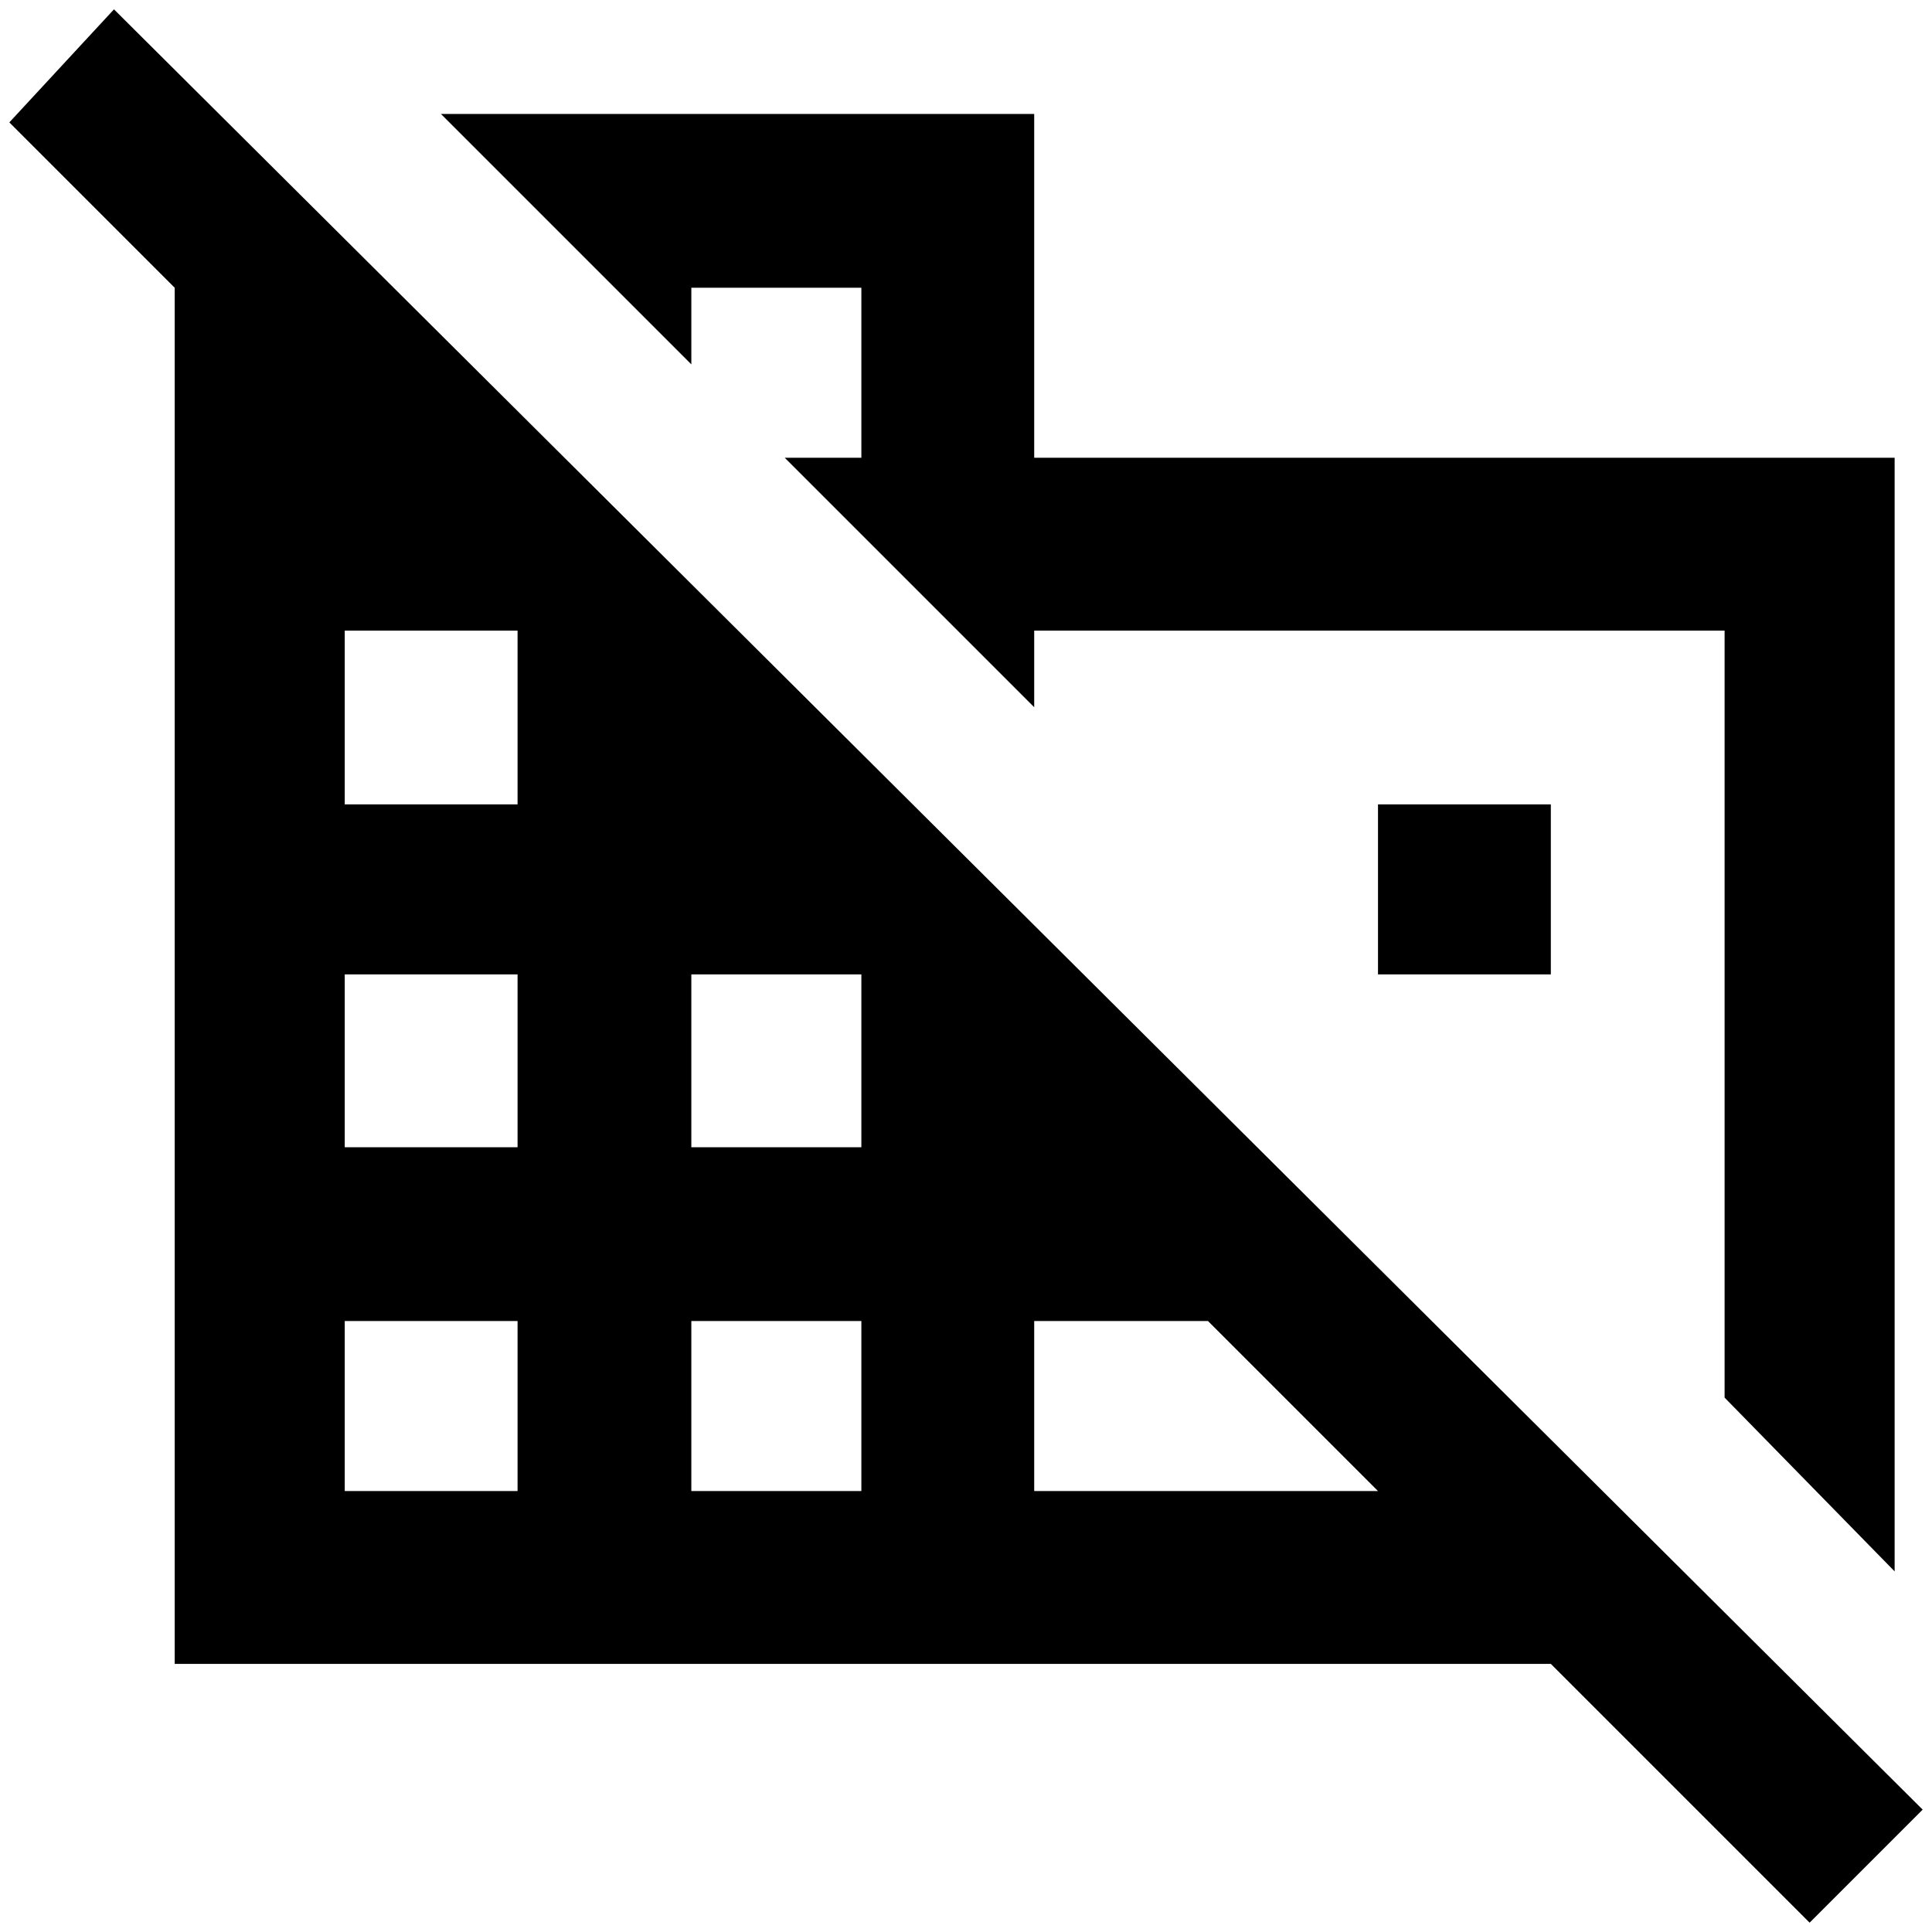 <?xml version="1.0" standalone="no"?>
<!DOCTYPE svg PUBLIC "-//W3C//DTD SVG 1.1//EN" "http://www.w3.org/Graphics/SVG/1.1/DTD/svg11.dtd" >
<svg xmlns="http://www.w3.org/2000/svg" xmlns:xlink="http://www.w3.org/1999/xlink" version="1.1" width="2048" height="2048" viewBox="-10 0 2068 2048">
   <path fill="currentColor"
d="M1097 1586h368l-182 -182h-186v182zM912 1218v-185h-182v185h182zM912 1586v-182h-182v182h182zM544 851v-186h-185v186h185zM544 1218v-185h-185v185h185zM544 1586v-182h-185v182h185zM112 0l1936 1927l-121 121l-277 -277h-1473v-1473l-177 -177zM1465 851h185v182
h-185v-182zM730 298v82l-268 -268h635v368h921v1192l-182 -186v-821h-739v82l-267 -267h82v-182h-182z" />
</svg>

